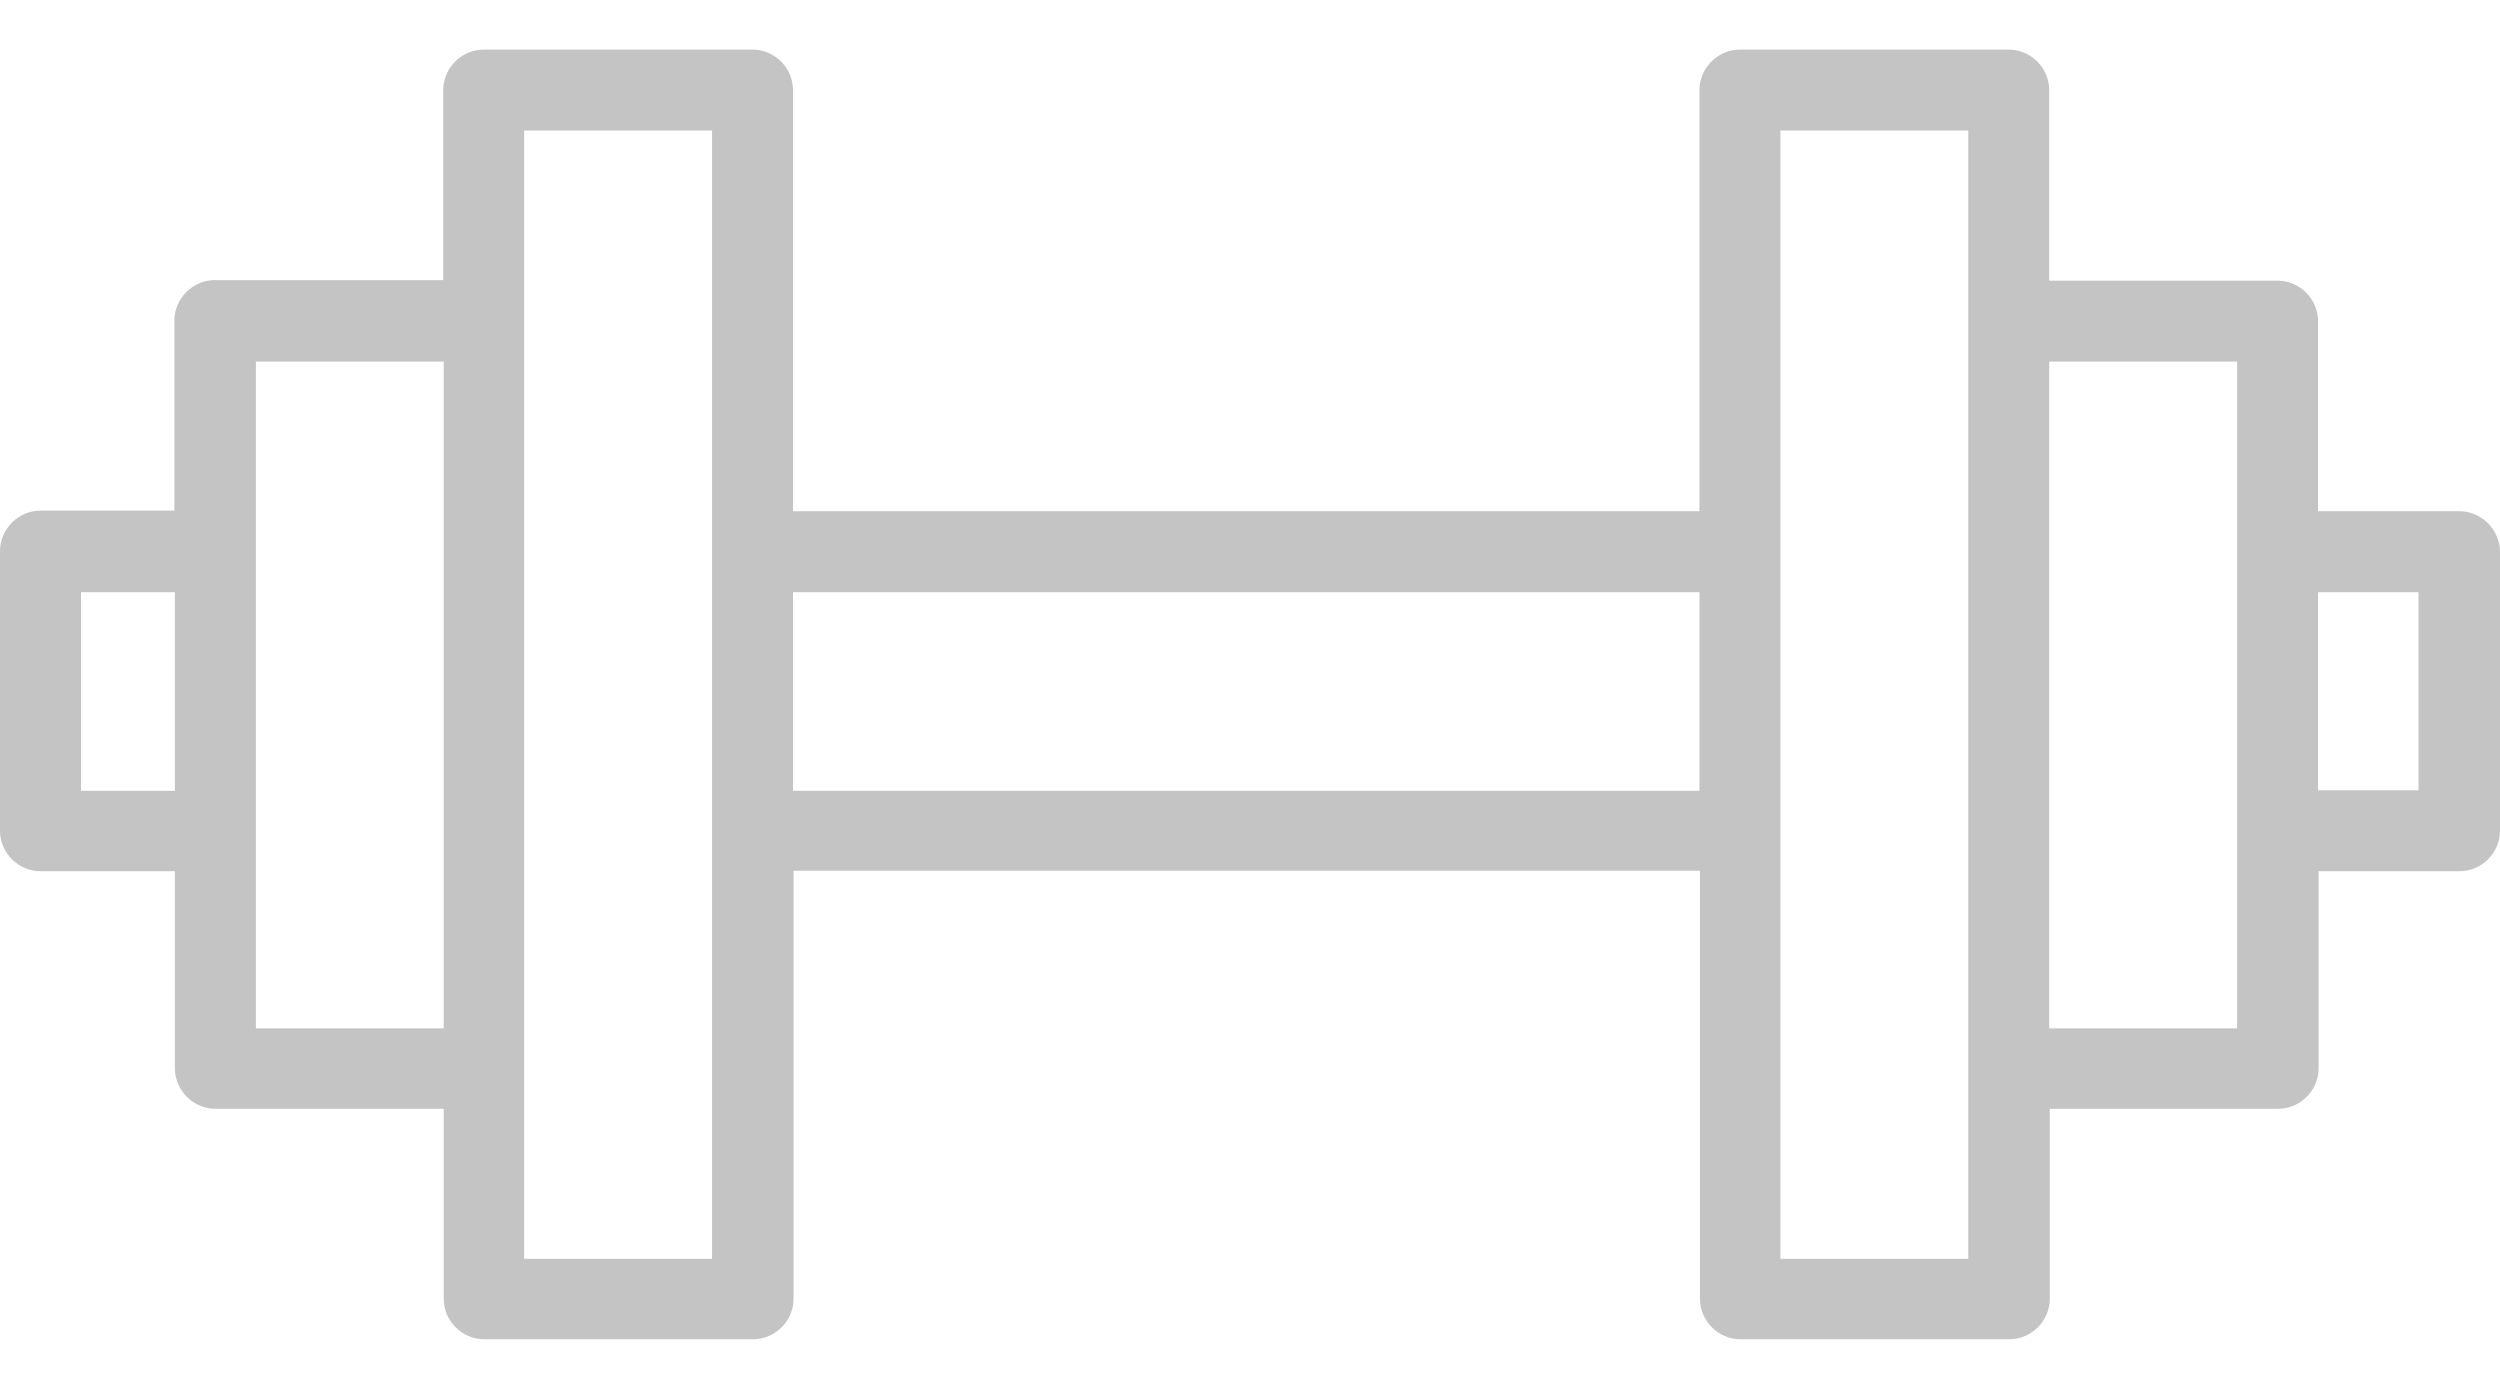 <svg width="45" height="25" viewBox="0 0 45 25" fill="none" xmlns="http://www.w3.org/2000/svg">
<path d="M44.261 9.201H41.725V5.781C41.725 5.382 41.395 5.052 40.996 5.052H36.886V1.622C36.886 1.223 36.556 0.893 36.157 0.893H31.318C30.92 0.893 30.59 1.223 30.59 1.622V9.201H14.274V1.622C14.274 1.223 13.944 0.893 13.546 0.893H8.707C8.308 0.893 7.978 1.223 7.978 1.622V5.042H3.867C3.469 5.042 3.139 5.372 3.139 5.771V9.191H0.729C0.33 9.191 0 9.522 0 9.92V14.954C0 15.352 0.33 15.682 0.729 15.682H3.148V19.229C3.148 19.628 3.479 19.958 3.877 19.958H7.987V23.378C7.987 23.777 8.318 24.107 8.716 24.107H13.555C13.954 24.107 14.284 23.777 14.284 23.378V15.673H30.599V23.378C30.599 23.777 30.93 24.107 31.328 24.107H36.167C36.566 24.107 36.896 23.777 36.896 23.378V19.958H41.006C41.405 19.958 41.735 19.628 41.735 19.229V15.682H44.271C44.67 15.682 45 15.352 45 14.954V9.92C44.99 9.522 44.66 9.201 44.261 9.201ZM3.148 14.235H1.458V14.225V10.659H3.148V14.235V14.235ZM7.987 18.51H4.606V6.509H7.987V18.51ZM12.817 22.659H9.435V2.35H12.817V22.659ZM30.59 14.235H14.274V14.225V10.659H30.59V14.235ZM35.429 22.659H32.047V2.35H35.429V22.659ZM40.268 18.51H36.886V6.509H40.268V18.51ZM43.533 14.225H41.725V10.659H43.533V14.225Z" fill="#C4C4C4"/>
</svg>
